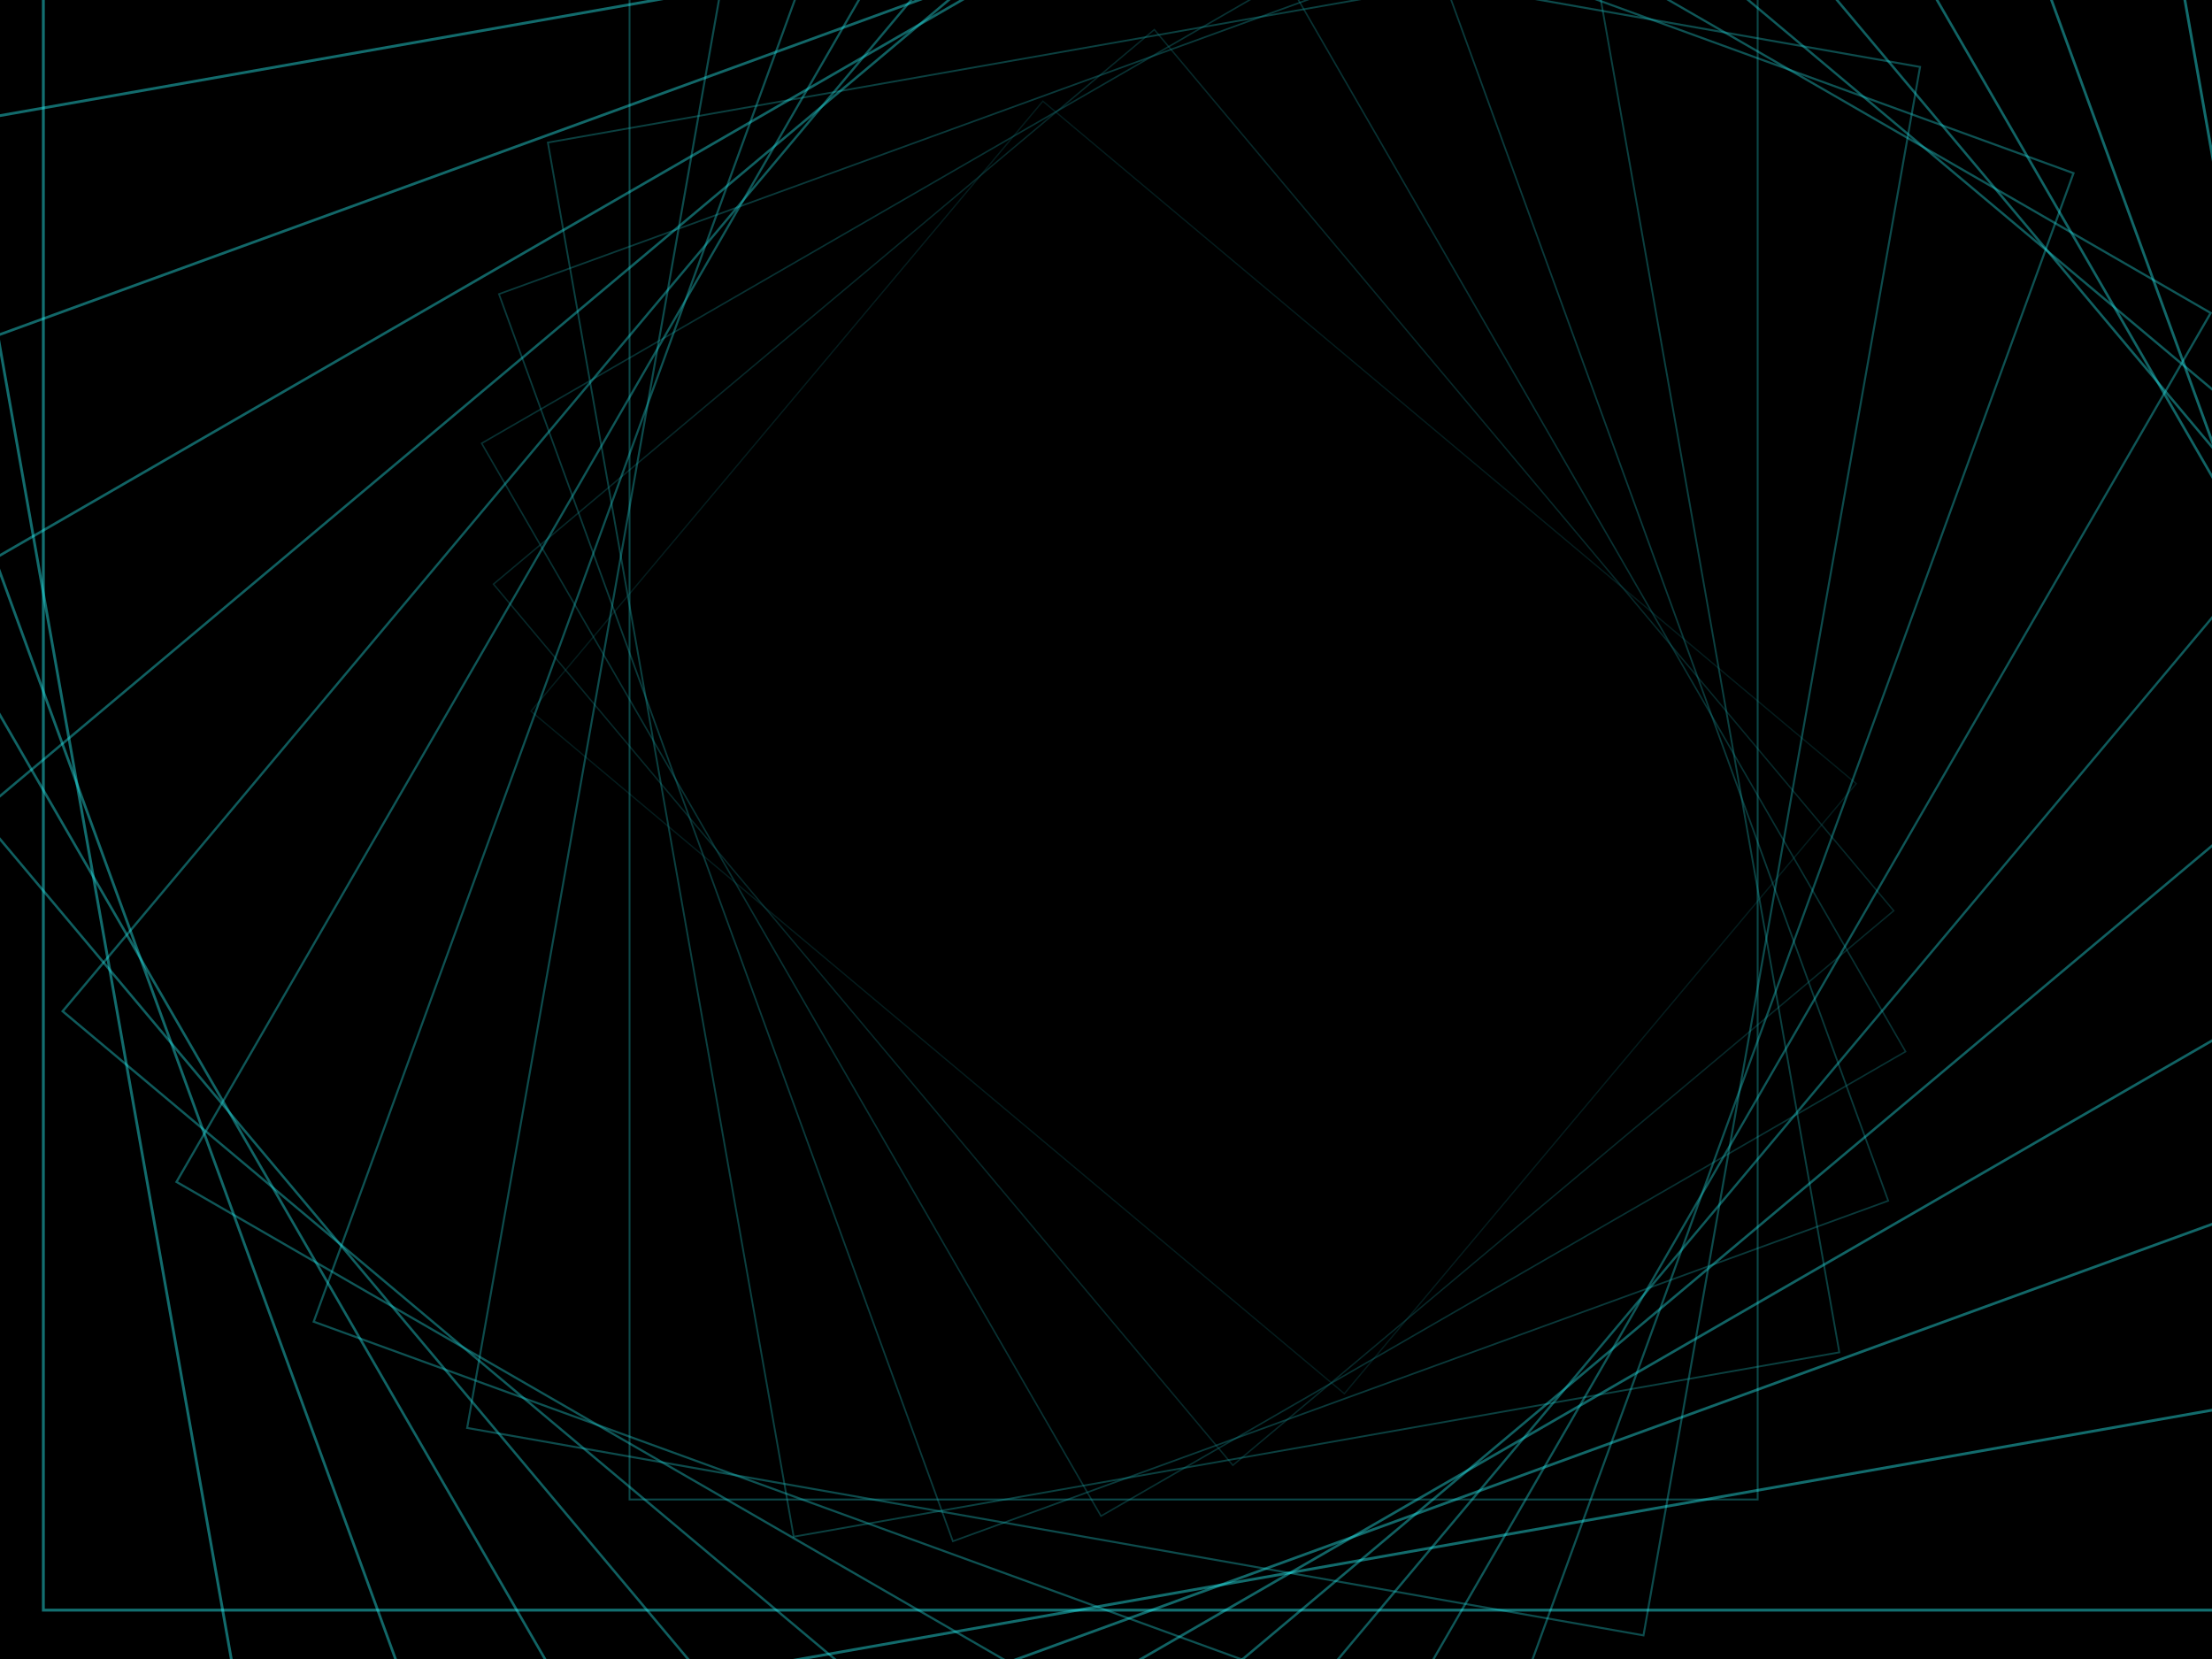 ﻿<svg xmlns='http://www.w3.org/2000/svg' viewBox='0 0 2000 1500'><rect fill='#000000' width='2000' height='1500'/><defs><rect fill='none' stroke-width='1' stroke-opacity='0.44' id='a' x='-400' y='-300' width='800' height='600'/></defs><g  transform='' style='transform-origin:center'><g  transform='rotate(180 0 0)' style='transform-origin:center'><g  transform='rotate(-160 0 0)' style='transform-origin:center'><g transform='translate(1000 750)'><use  stroke='#000' href='#a' transform='rotate(10 0 0) scale(1.1)'/><use  stroke='#0b4142' href='#a' transform='rotate(20 0 0) scale(1.2)'/><use  stroke='#105c5d' href='#a' transform='rotate(30 0 0) scale(1.3)'/><use  stroke='#147172' href='#a' transform='rotate(40 0 0) scale(1.4)'/><use  stroke='#178284' href='#a' transform='rotate(50 0 0) scale(1.5)'/><use  stroke='#199193' href='#a' transform='rotate(60 0 0) scale(1.6)'/><use  stroke='#1c9fa1' href='#a' transform='rotate(70 0 0) scale(1.7)'/><use  stroke='#1eacae' href='#a' transform='rotate(80 0 0) scale(1.8)'/><use  stroke='#20b8ba' href='#a' transform='rotate(90 0 0) scale(1.9)'/><use  stroke='#22c3c6' href='#a' transform='rotate(100 0 0) scale(2)'/><use  stroke='#24ced0' href='#a' transform='rotate(110 0 0) scale(2.1)'/><use  stroke='#26d8da' href='#a' transform='rotate(120 0 0) scale(2.2)'/><use  stroke='#27e1e4' href='#a' transform='rotate(130 0 0) scale(2.3)'/><use  stroke='#29ebed' href='#a' transform='rotate(140 0 0) scale(2.4)'/><use  stroke='#2bf3f6' href='#a' transform='rotate(150 0 0) scale(2.5)'/><use  stroke='#2CFCFF' href='#a' transform='rotate(160 0 0) scale(2.6)'/></g></g></g></g></svg>